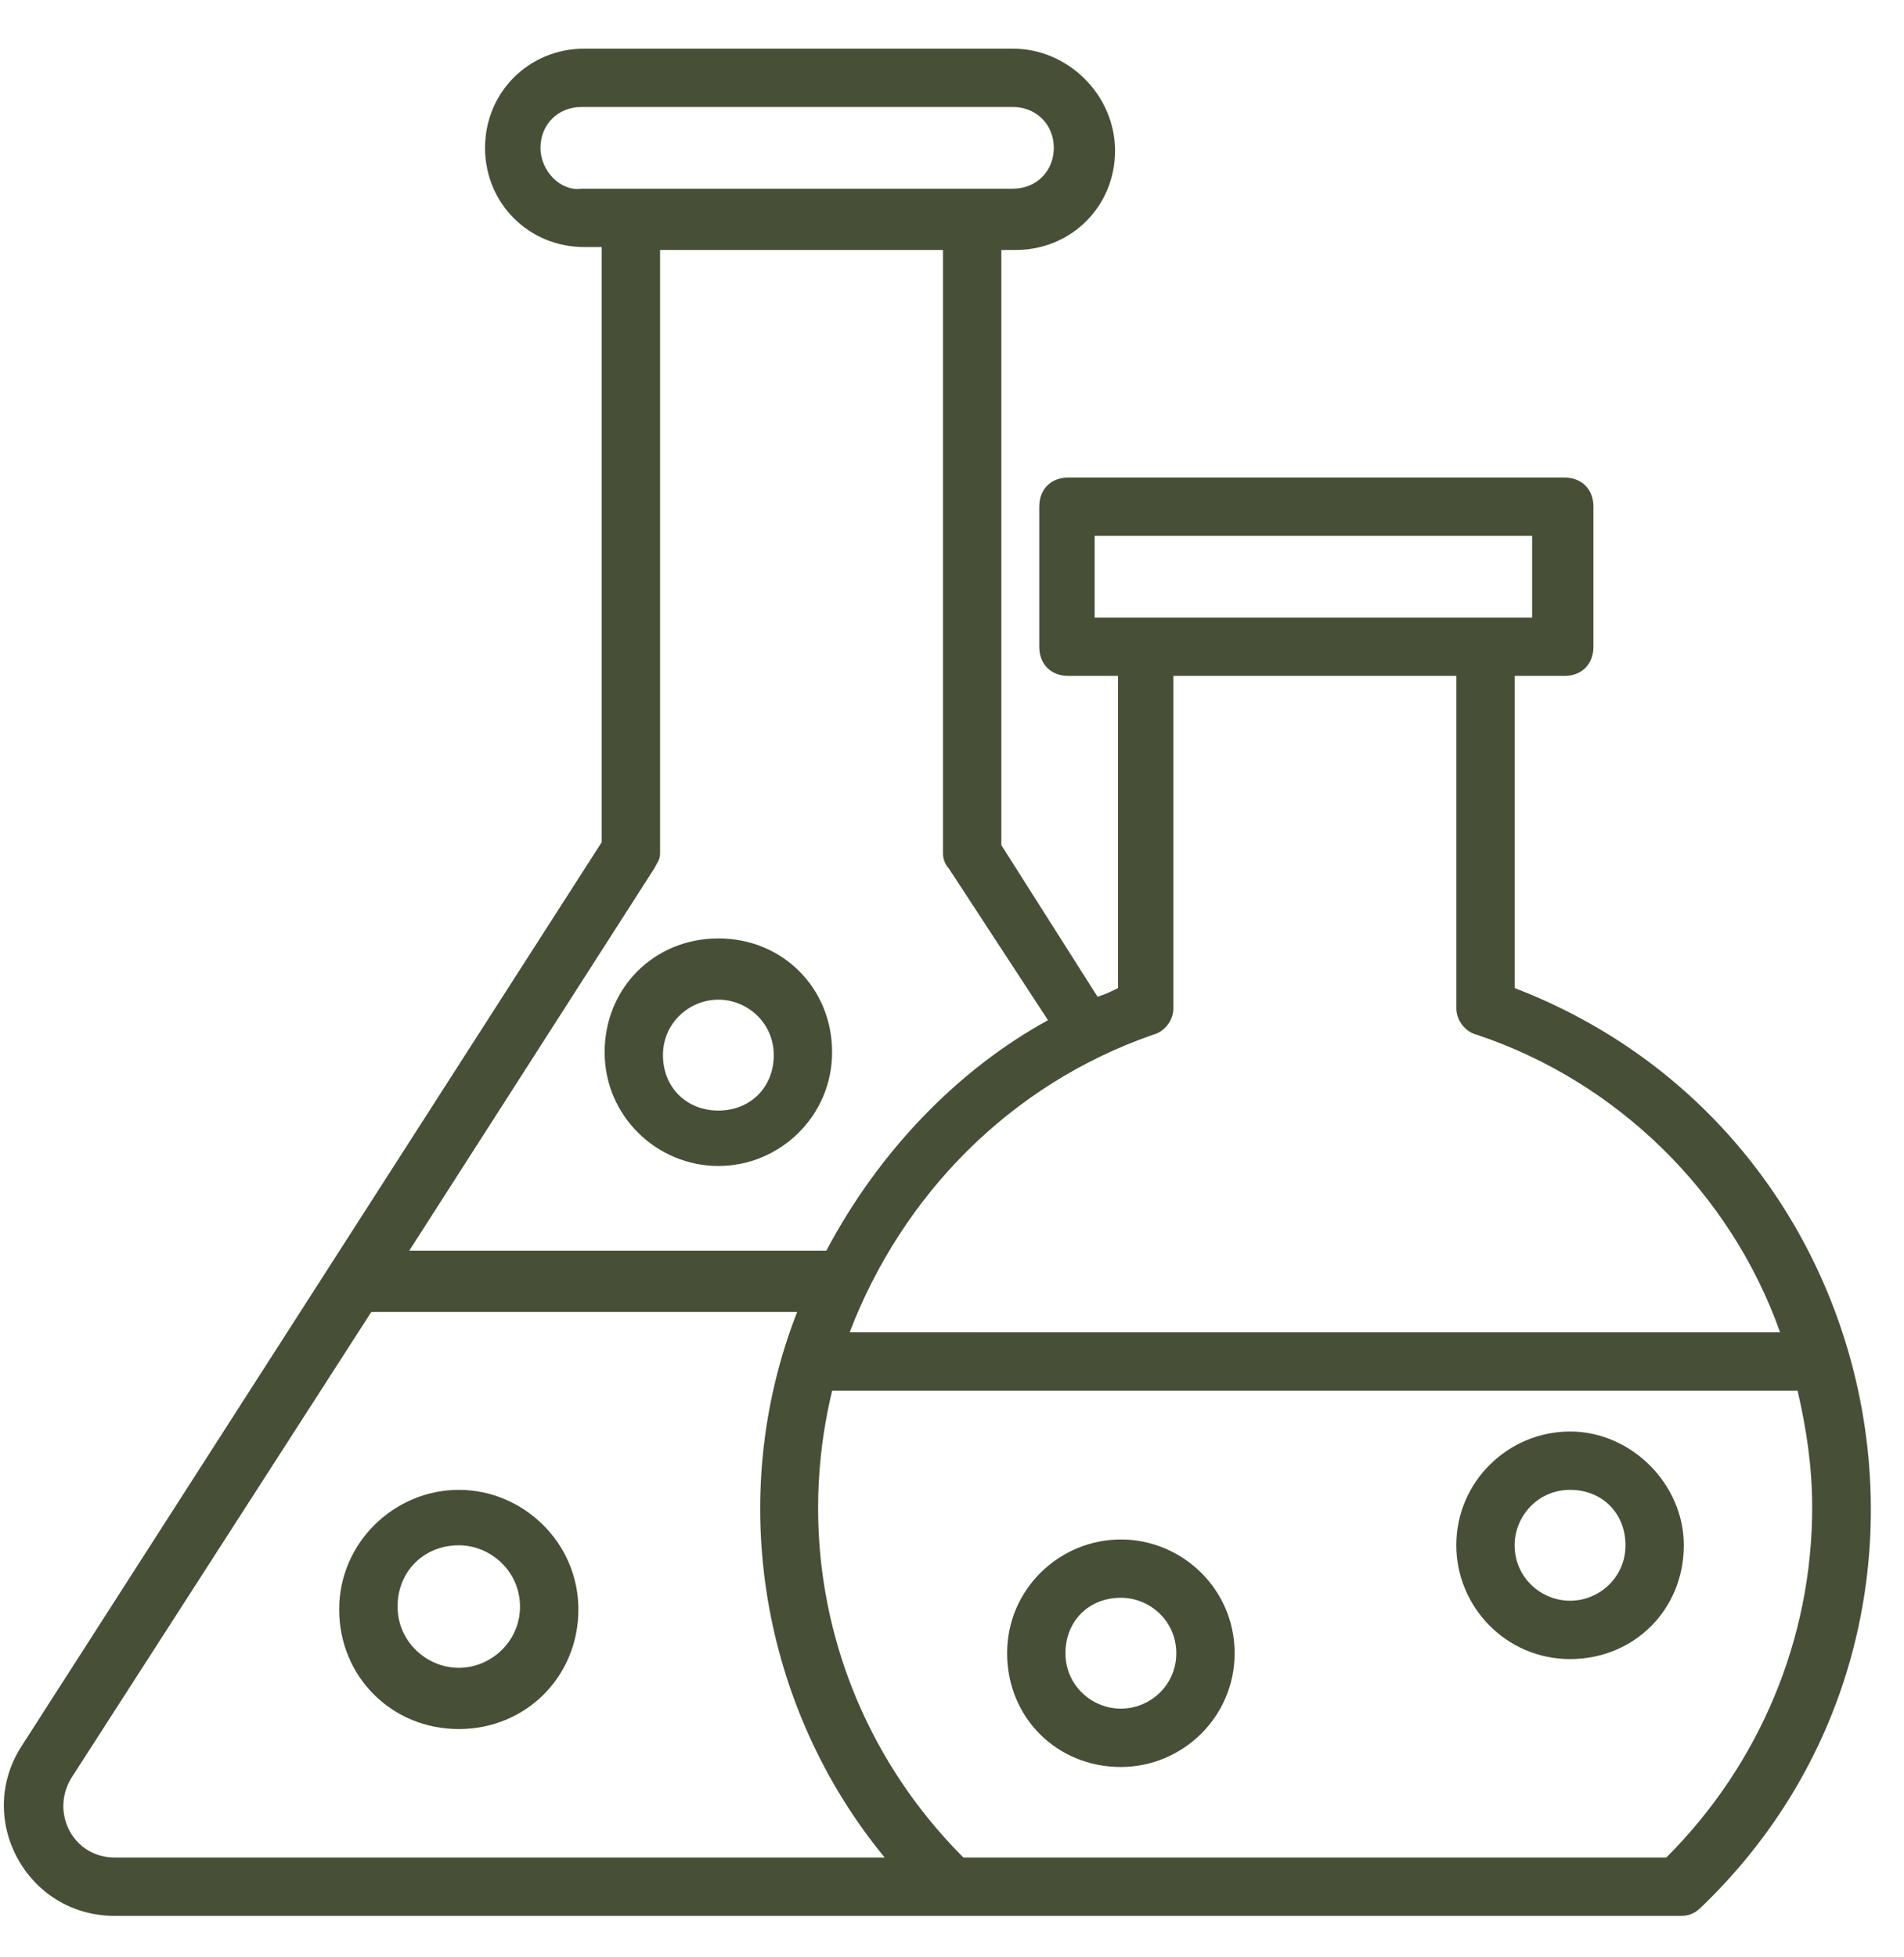 <svg width="36" height="37" viewBox="0 0 36 37" fill="none" xmlns="http://www.w3.org/2000/svg">
<path d="M28.639 18.677V12.777H29.576C29.907 12.777 30.128 12.556 30.128 12.225V9.578C30.128 9.247 29.907 9.027 29.576 9.027H20.201C19.87 9.027 19.65 9.247 19.65 9.578V12.225C19.65 12.556 19.87 12.777 20.201 12.777H21.139V18.678C21.029 18.733 20.918 18.788 20.753 18.843L18.933 15.976L18.933 4.725H19.208C20.256 4.725 21.083 3.898 21.083 2.85C21.083 1.802 20.201 0.92 19.153 0.92H11.046C9.998 0.92 9.171 1.747 9.171 2.795C9.171 3.843 9.998 4.67 11.046 4.67H11.377V15.92L0.402 33.017C-0.48 34.396 0.513 36.216 2.167 36.216H31.782C31.948 36.216 32.058 36.16 32.168 36.05C37.683 30.756 35.808 21.436 28.639 18.678L28.639 18.677ZM20.697 10.13H28.969V11.674H20.697V10.13ZM21.8 19.56C22.021 19.505 22.186 19.285 22.186 19.064V12.777H27.536V19.064C27.536 19.285 27.701 19.505 27.922 19.56C30.569 20.442 32.72 22.538 33.657 25.186L16.065 25.185C17.058 22.593 19.098 20.498 21.801 19.56L21.8 19.56ZM10.219 2.795C10.219 2.354 10.55 2.023 10.991 2.023H19.153C19.594 2.023 19.925 2.354 19.925 2.795C19.925 3.236 19.594 3.567 19.153 3.567H10.991C10.605 3.622 10.219 3.236 10.219 2.795V2.795ZM12.37 16.417C12.425 16.307 12.48 16.251 12.48 16.141L12.48 4.725H17.83V16.141C17.83 16.251 17.885 16.362 17.94 16.417L19.815 19.285C18.105 20.222 16.617 21.767 15.624 23.642H7.738L12.37 16.417ZM2.167 35.113C1.395 35.113 0.954 34.285 1.34 33.624L7.021 24.8H15.072C13.694 28.329 14.411 32.3 16.727 35.113H2.167ZM31.506 35.113H18.216C15.899 32.796 14.962 29.487 15.734 26.289H33.988C34.154 27.006 34.264 27.723 34.264 28.494C34.264 30.976 33.272 33.348 31.507 35.112L31.506 35.113Z" fill="#475036"/>
<path d="M29.686 27.06C28.528 27.06 27.535 27.998 27.535 29.211C27.535 30.369 28.473 31.362 29.686 31.362C30.899 31.362 31.837 30.424 31.837 29.211C31.837 28.053 30.844 27.06 29.686 27.06V27.06ZM29.686 30.259C29.135 30.259 28.638 29.817 28.638 29.211C28.638 28.659 29.08 28.163 29.686 28.163C30.293 28.163 30.734 28.604 30.734 29.211C30.734 29.817 30.238 30.259 29.686 30.259Z" fill="#475036"/>
<path d="M21.193 29.101C20.035 29.101 19.042 30.038 19.042 31.251C19.042 32.465 19.98 33.402 21.193 33.402C22.351 33.402 23.344 32.464 23.344 31.251C23.344 30.038 22.351 29.101 21.193 29.101V29.101ZM21.193 32.299C20.642 32.299 20.145 31.858 20.145 31.251C20.145 30.645 20.586 30.203 21.193 30.203C21.744 30.203 22.241 30.645 22.241 31.251C22.241 31.858 21.744 32.299 21.193 32.299Z" fill="#475036"/>
<path d="M8.675 28.163C7.461 28.163 6.413 29.156 6.413 30.424C6.413 31.693 7.406 32.685 8.675 32.685C9.943 32.685 10.936 31.693 10.936 30.424C10.936 29.156 9.888 28.163 8.675 28.163V28.163ZM8.675 31.527C8.068 31.527 7.517 31.031 7.517 30.369C7.517 29.707 8.013 29.211 8.675 29.211C9.281 29.211 9.832 29.708 9.832 30.369C9.833 31.031 9.281 31.527 8.675 31.527Z" fill="#475036"/>
<path d="M13.583 22.041C14.741 22.041 15.733 21.103 15.733 19.89C15.733 18.677 14.796 17.739 13.583 17.739C12.369 17.739 11.432 18.677 11.432 19.89C11.432 21.103 12.425 22.041 13.583 22.041V22.041ZM13.583 18.897C14.134 18.897 14.63 19.339 14.63 19.945C14.63 20.552 14.189 20.993 13.583 20.993C12.976 20.993 12.535 20.552 12.535 19.945C12.535 19.339 13.031 18.897 13.583 18.897Z" fill="#475036"/>
</svg>
